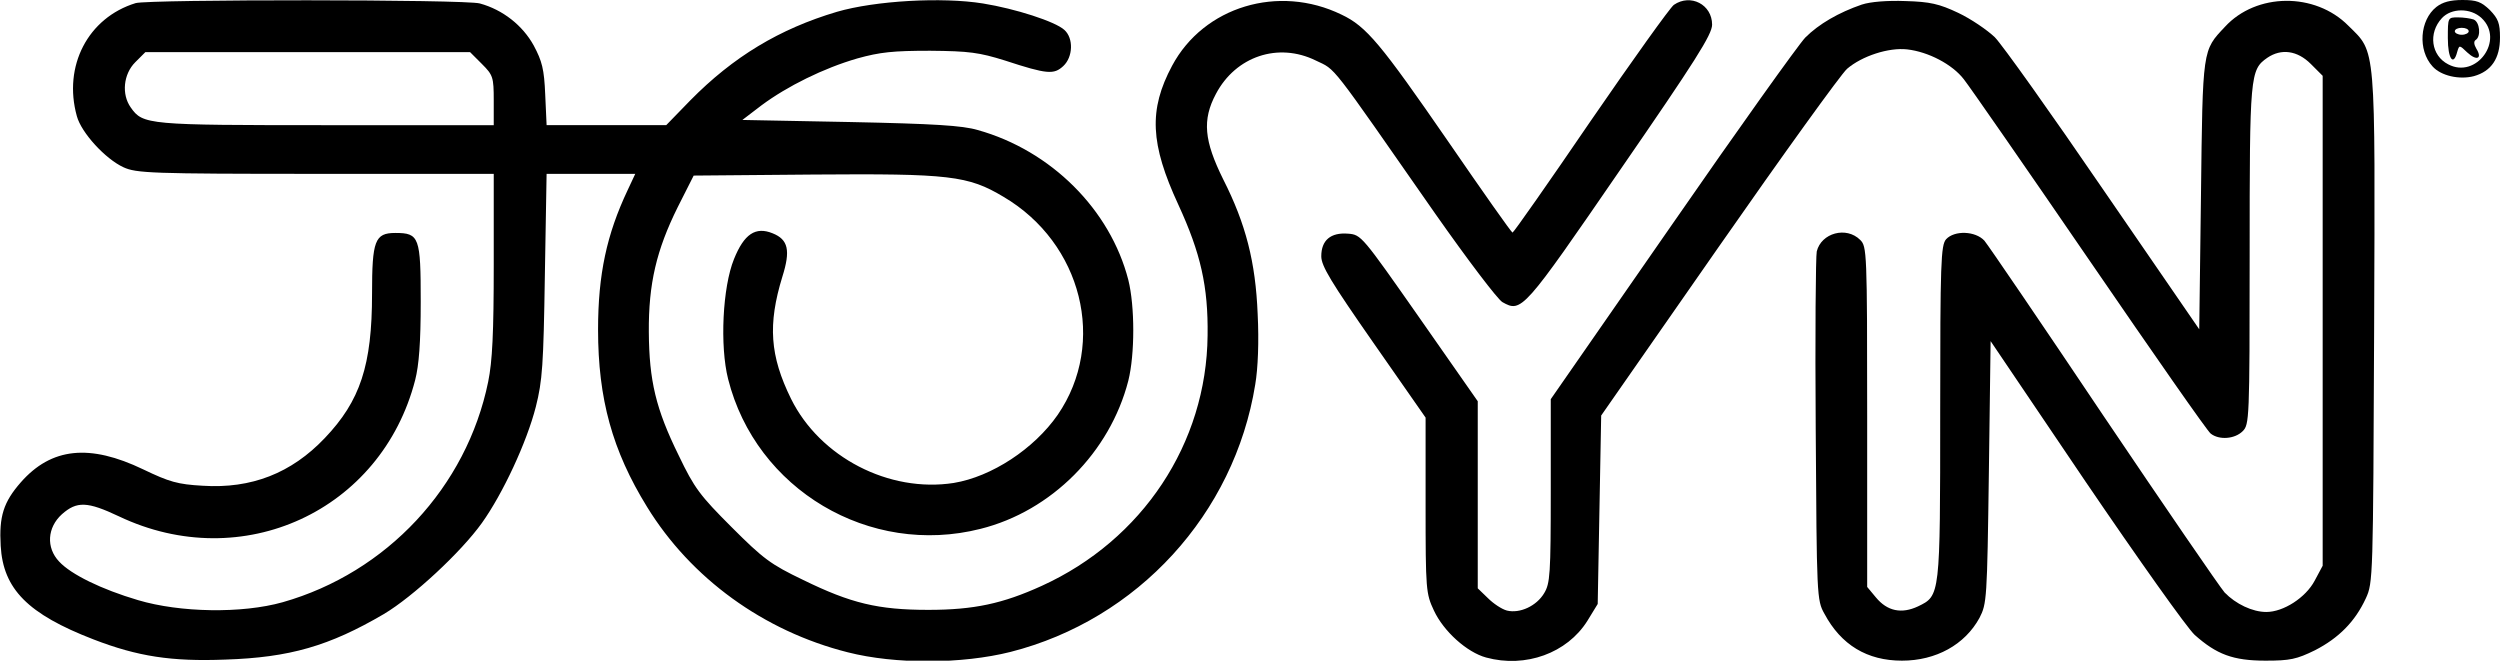 <?xml version="1.0" standalone="no"?>
<!DOCTYPE svg PUBLIC "-//W3C//DTD SVG 20010904//EN"
 "http://www.w3.org/TR/2001/REC-SVG-20010904/DTD/svg10.dtd">
<svg version="1.0" xmlns="http://www.w3.org/2000/svg"
 width="719pt" height="190pt" viewBox="0 0 719 190"
 preserveAspectRatio="xMidYMid meet">

<g transform="translate(0,190) scale(0.1,-0.1)"
fill="#000000" stroke="none">
<path d="M390 1891 c-137 -42 -209 -181 -169 -325 13 -48 82 -123 134 -147 37
-17 78 -19 553 -19 l512 0 0 -260 c0 -199 -4 -279 -16 -338 -62 -303 -292
-549 -591 -634 -117 -33 -295 -30 -416 6 -105 31 -193 74 -227 111 -38 40 -34
98 8 136 43 38 73 37 164 -6 355 -169 755 16 852 392 11 43 16 108 16 225 0
186 -4 198 -73 198 -59 0 -67 -22 -67 -175 0 -206 -34 -308 -136 -415 -96
-101 -211 -146 -351 -137 -72 4 -96 11 -171 47 -154 74 -264 63 -352 -37 -50
-57 -63 -98 -58 -183 7 -124 78 -196 267 -269 127 -49 224 -64 379 -58 185 6
299 39 456 131 84 50 222 178 282 262 60 84 129 232 155 334 19 75 22 120 26
378 l5 292 128 0 127 0 -22 -47 c-60 -127 -85 -242 -85 -401 0 -199 41 -348
141 -510 126 -205 335 -357 577 -418 137 -35 329 -34 468 1 366 93 644 397
704 769 8 47 11 124 7 203 -6 149 -34 259 -99 387 -55 111 -61 171 -21 246 57
108 179 149 287 96 60 -29 35 2 344 -441 92 -131 179 -246 193 -254 55 -31 60
-25 339 381 216 313 264 389 264 417 0 58 -62 90 -110 57 -11 -8 -119 -159
-240 -335 -120 -176 -221 -320 -224 -320 -3 0 -86 118 -185 262 -194 281 -235
331 -307 365 -181 88 -396 23 -487 -147 -68 -127 -63 -225 18 -400 64 -139 86
-235 84 -376 -3 -310 -187 -588 -477 -720 -112 -51 -195 -69 -326 -69 -145 0
-223 19 -360 86 -94 45 -115 61 -206 152 -91 91 -107 112 -152 206 -66 134
-85 215 -86 355 -1 139 22 236 83 359 l46 91 345 3 c391 3 444 -3 546 -64 226
-133 298 -420 156 -627 -68 -98 -190 -178 -299 -196 -186 -29 -385 74 -468
242 -61 124 -67 214 -25 351 24 76 17 107 -28 125 -49 20 -82 -2 -111 -74 -33
-81 -41 -250 -17 -345 80 -318 407 -512 726 -431 204 51 372 220 425 426 19
76 19 214 0 290 -52 202 -222 372 -433 431 -44 13 -126 18 -367 23 l-310 6 55
42 c74 55 179 107 276 135 65 18 102 22 209 22 113 -1 141 -5 215 -28 122 -40
141 -41 168 -16 28 26 30 80 3 104 -26 24 -141 61 -234 76 -118 19 -310 8
-420 -24 -165 -49 -298 -129 -422 -255 l-69 -71 -172 0 -172 0 -4 88 c-3 73
-9 96 -33 141 -32 58 -89 103 -155 121 -41 12 -952 12 -990 1z m996 -175 c32
-32 34 -38 34 -105 l0 -71 -480 0 c-516 0 -529 1 -564 51 -27 38 -21 96 13
130 l29 29 467 0 467 0 34 -34z"/>
<path d="M5355 1887 c-67 -23 -124 -56 -163 -95 -20 -21 -193 -263 -384 -539
l-348 -501 0 -264 c0 -240 -2 -266 -19 -294 -22 -37 -70 -59 -107 -50 -15 4
-39 20 -55 36 l-29 28 0 269 0 269 -167 239 c-166 237 -168 240 -206 243 -50
4 -77 -19 -77 -65 0 -28 28 -74 150 -249 l150 -215 0 -252 c0 -244 1 -254 24
-303 28 -60 95 -120 150 -135 114 -31 233 13 291 105 l30 49 5 271 5 271 338
485 c186 267 352 497 369 512 43 37 120 62 173 56 61 -7 130 -43 163 -86 16
-20 179 -255 362 -522 183 -267 339 -491 348 -497 24 -19 69 -16 92 7 19 19
20 33 20 505 0 521 1 534 51 569 40 27 86 21 125 -18 l34 -34 0 -704 0 -705
-23 -43 c-26 -49 -90 -90 -139 -90 -40 0 -88 23 -120 56 -14 16 -171 245 -349
509 -177 264 -331 490 -342 503 -26 28 -86 30 -110 4 -15 -17 -17 -66 -17
-496 0 -532 0 -529 -64 -560 -47 -22 -88 -14 -121 26 l-25 30 0 489 c0 476 -1
490 -20 509 -40 40 -112 20 -125 -33 -3 -12 -5 -242 -3 -512 3 -480 3 -491 25
-530 48 -90 123 -135 223 -135 98 0 181 46 223 123 21 41 22 52 27 419 l5 377
273 -404 c151 -222 292 -421 314 -441 63 -56 110 -74 204 -74 70 0 89 4 142
30 68 35 115 82 146 149 21 45 21 58 24 775 3 826 6 793 -74 872 -96 97 -265
95 -355 -3 -65 -69 -64 -61 -69 -484 l-5 -386 -275 400 c-151 221 -292 419
-313 440 -22 21 -69 53 -105 70 -55 26 -81 32 -152 34 -52 2 -101 -2 -125 -10z"/>
<path d="M7007 1880 c-48 -38 -54 -124 -11 -171 24 -27 77 -39 119 -28 50 14
75 51 75 111 0 41 -5 54 -29 79 -25 24 -38 29 -79 29 -35 0 -57 -6 -75 -20z
m130 -32 c67 -63 -15 -176 -96 -133 -49 25 -58 90 -18 133 27 29 82 30 114 0z"/>
<path d="M7040 1790 c0 -59 16 -82 27 -39 6 20 6 20 29 -2 27 -25 44 -18 26
11 -7 12 -8 21 -2 25 16 10 12 52 -6 59 -9 3 -29 6 -45 6 -29 0 -29 0 -29 -60z
m60 20 c0 -5 -9 -10 -20 -10 -11 0 -20 5 -20 10 0 6 9 10 20 10 11 0 20 -4 20
-10z"/>
</g>
</svg>
